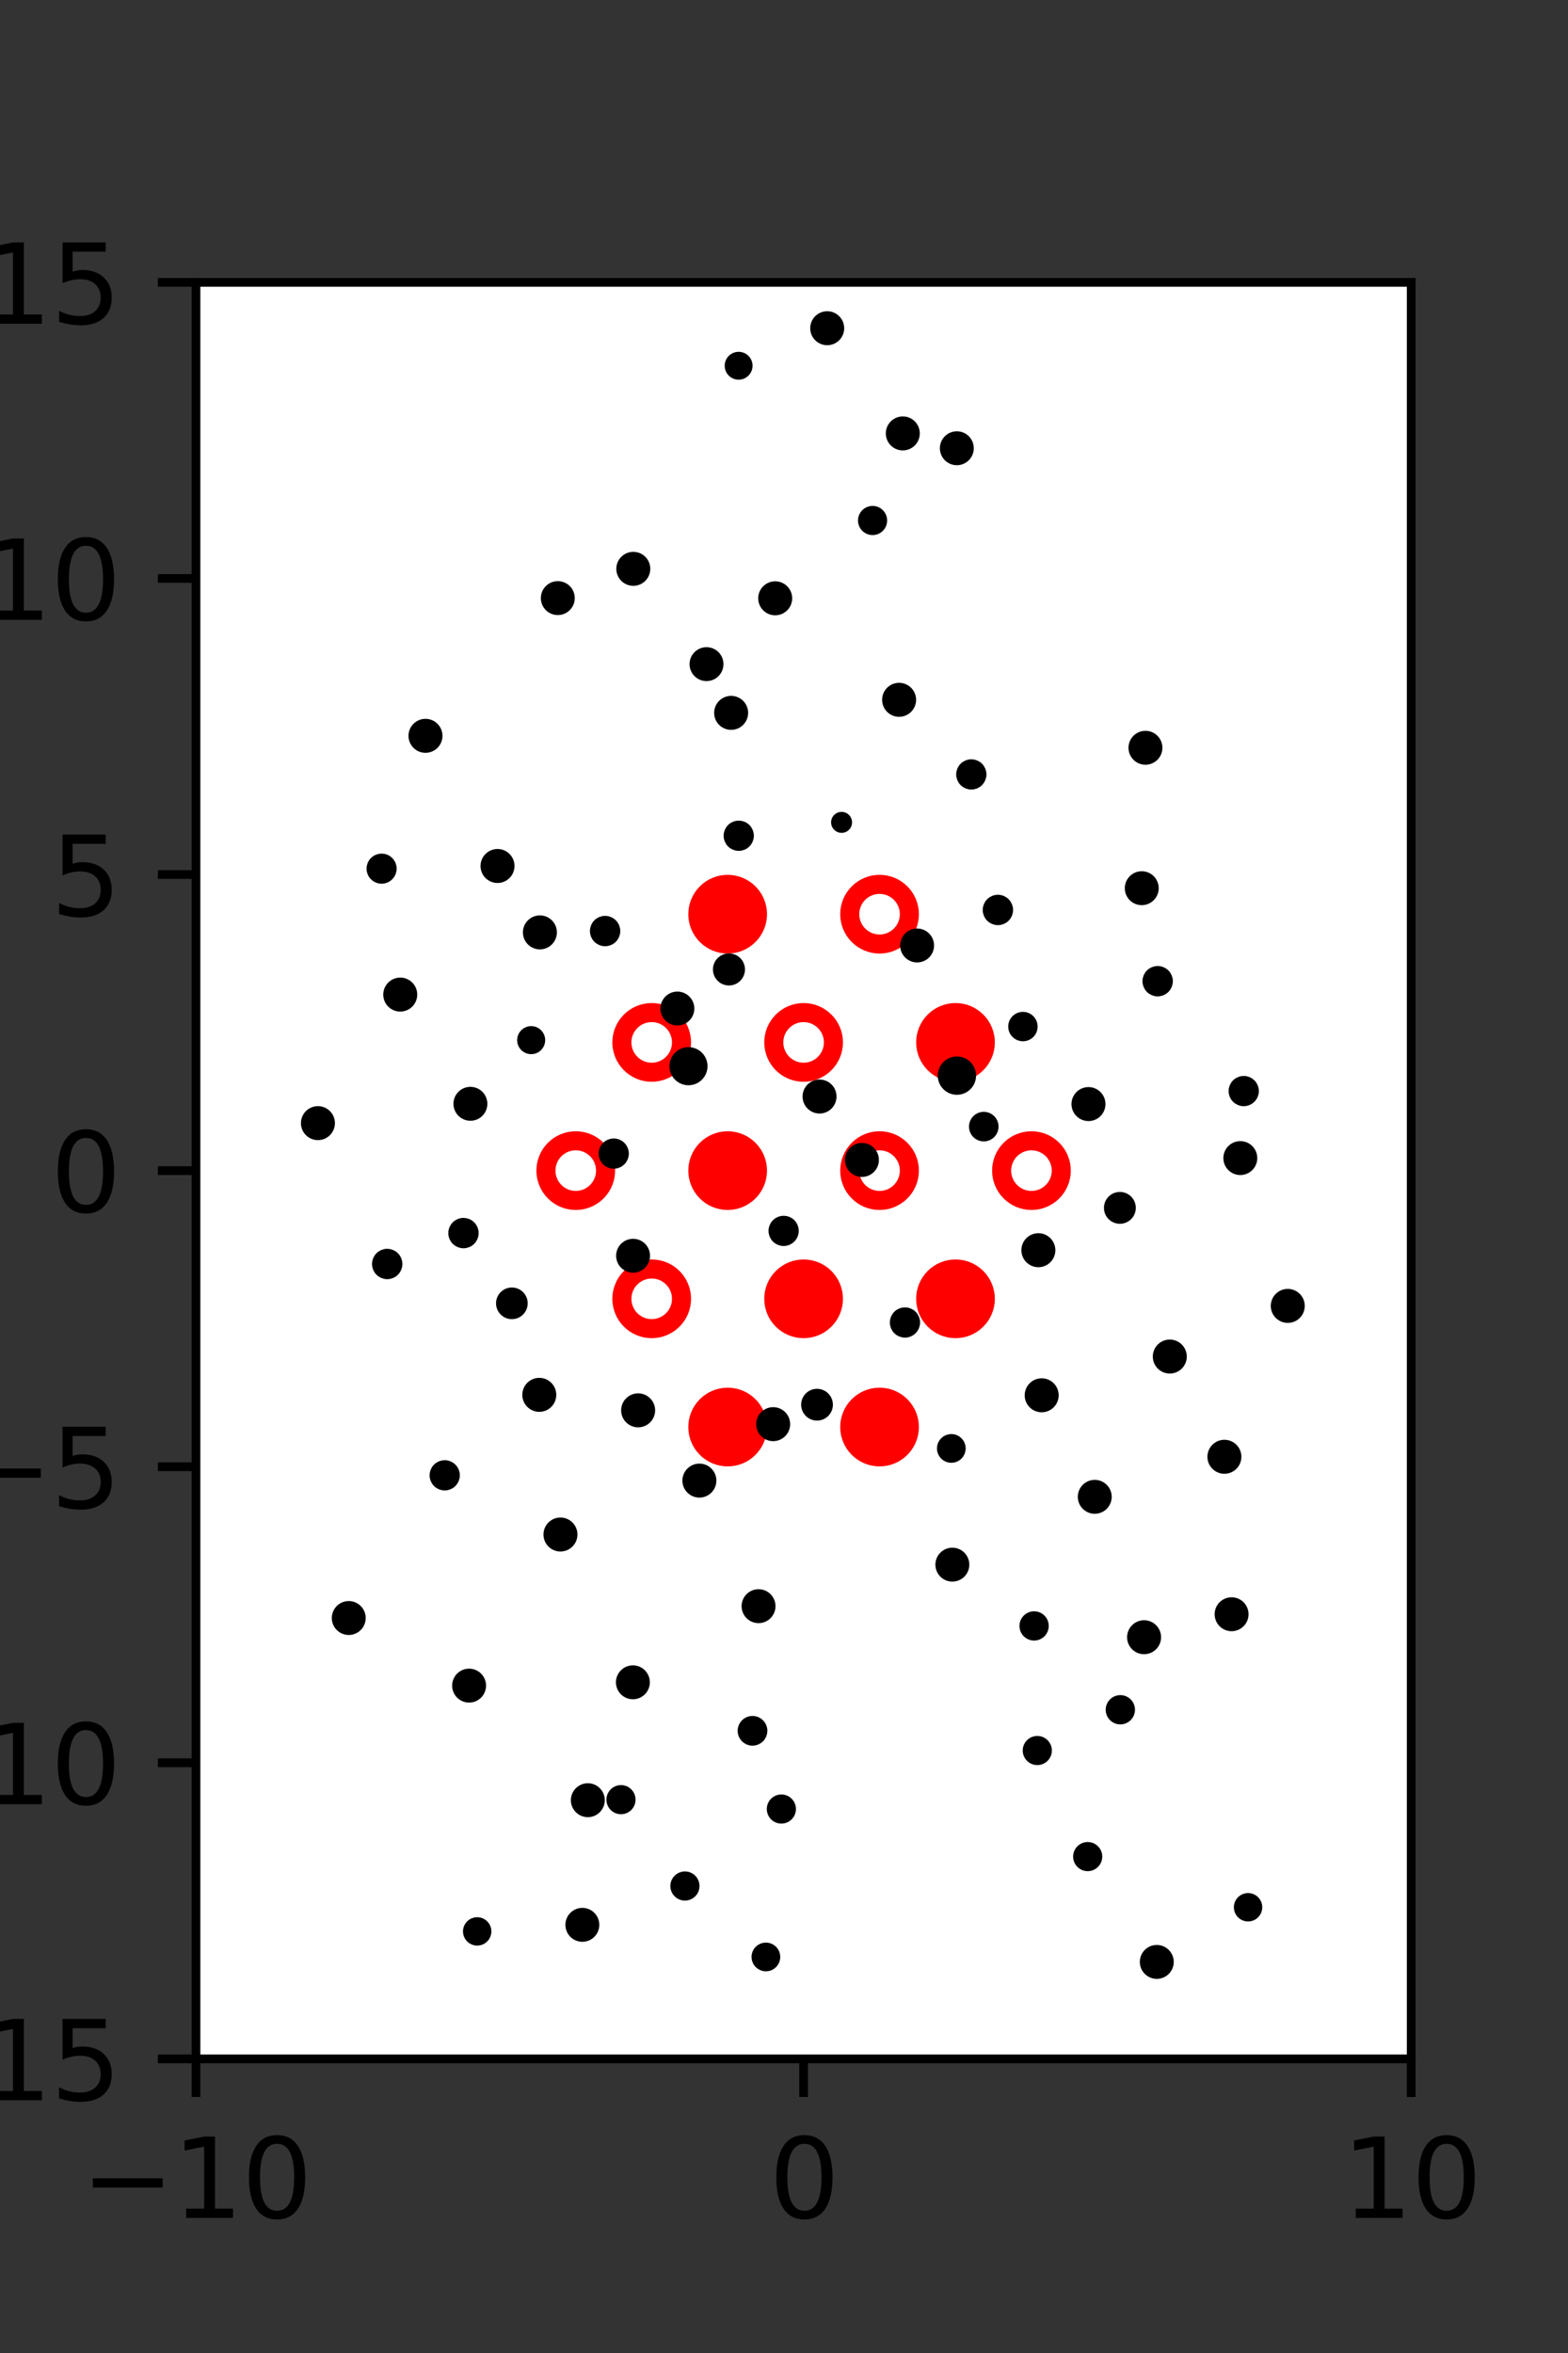 <?xml version="1.0" encoding="utf-8" standalone="no"?>
<!DOCTYPE svg PUBLIC "-//W3C//DTD SVG 1.1//EN"
  "http://www.w3.org/Graphics/SVG/1.1/DTD/svg11.dtd">
<svg xmlns:xlink="http://www.w3.org/1999/xlink" width="144pt" height="216pt" viewBox="0 0 144 216" xmlns="http://www.w3.org/2000/svg" version="1.1">
 <rect x="0" y="0" width="144" height="216" fill="#333333" stroke="none"/>
 <defs>
  <style type="text/css">*{stroke-linejoin: round; stroke-linecap: butt}</style>
 </defs>
 <g id="figure_1">
  <g id="patch_1">
   <path d="M 0 216 
L 144 216 
L 144 0 
L 0 0 
L 0 216 
z
" style="fill: none"/>
  </g>
  <g id="axes_1">
   <g id="patch_2">
    <path d="M 18 189 
L 129.6 189 
L 129.6 25.92 
L 18 25.92 
z
" style="fill: #ffffff"/>
   </g>
   <g id="PathCollection_1">
    <defs>
     <path id="m9049155087" d="M 0 2.739 
C 0.726 2.739 1.423 2.45 1.936 1.936 
C 2.45 1.423 2.739 0.726 2.739 0 
C 2.739 -0.726 2.45 -1.423 1.936 -1.936 
C 1.423 -2.45 0.726 -2.739 0 -2.739 
C -0.726 -2.739 -1.423 -2.45 -1.936 -1.936 
C -2.45 -1.423 -2.739 -0.726 -2.739 0 
C -2.739 0.726 -2.45 1.423 -1.936 1.936 
C -1.423 2.45 -0.726 2.739 0 2.739 
z
" style="stroke: #ff0000; stroke-width: 1.75"/>
    </defs>
    <g clip-path="url(#p2953c4c768)">
     <use xlink:href="#m9049155087" x="66.825" y="83.921" style="fill: #ff0000; stroke: #ff0000; stroke-width: 1.75"/>
     <use xlink:href="#m9049155087" x="87.75" y="95.691" style="fill: #ff0000; stroke: #ff0000; stroke-width: 1.75"/>
     <use xlink:href="#m9049155087" x="66.825" y="107.46" style="fill: #ff0000; stroke: #ff0000; stroke-width: 1.75"/>
     <use xlink:href="#m9049155087" x="73.8" y="119.229" style="fill: #ff0000; stroke: #ff0000; stroke-width: 1.75"/>
     <use xlink:href="#m9049155087" x="87.75" y="119.229" style="fill: #ff0000; stroke: #ff0000; stroke-width: 1.75"/>
     <use xlink:href="#m9049155087" x="66.825" y="130.999" style="fill: #ff0000; stroke: #ff0000; stroke-width: 1.75"/>
     <use xlink:href="#m9049155087" x="80.775" y="130.999" style="fill: #ff0000; stroke: #ff0000; stroke-width: 1.75"/>
    </g>
   </g>
   <g id="PathCollection_2">
    <defs>
     <path id="C0_0_5a1a2e9278" d="M 0 2.739 
C 0.726 2.739 1.423 2.45 1.936 1.936 
C 2.45 1.423 2.739 0.726 2.739 -0 
C 2.739 -0.726 2.45 -1.423 1.936 -1.936 
C 1.423 -2.45 0.726 -2.739 0 -2.739 
C -0.726 -2.739 -1.423 -2.45 -1.936 -1.936 
C -2.45 -1.423 -2.739 -0.726 -2.739 0 
C -2.739 0.726 -2.45 1.423 -1.936 1.936 
C -1.423 2.45 -0.726 2.739 0 2.739 
z
"/>
    </defs>
    <g clip-path="url(#p2953c4c768)">
     <use xlink:href="#C0_0_5a1a2e9278" x="80.775" y="83.921" style="fill: none; stroke: #ff0000; stroke-width: 1.75"/>
    </g>
    <g clip-path="url(#p2953c4c768)">
     <use xlink:href="#C0_0_5a1a2e9278" x="59.85" y="95.691" style="fill: none; stroke: #ff0000; stroke-width: 1.75"/>
    </g>
    <g clip-path="url(#p2953c4c768)">
     <use xlink:href="#C0_0_5a1a2e9278" x="73.8" y="95.691" style="fill: none; stroke: #ff0000; stroke-width: 1.75"/>
    </g>
    <g clip-path="url(#p2953c4c768)">
     <use xlink:href="#C0_0_5a1a2e9278" x="52.875" y="107.46" style="fill: none; stroke: #ff0000; stroke-width: 1.75"/>
    </g>
    <g clip-path="url(#p2953c4c768)">
     <use xlink:href="#C0_0_5a1a2e9278" x="80.775" y="107.46" style="fill: none; stroke: #ff0000; stroke-width: 1.75"/>
    </g>
    <g clip-path="url(#p2953c4c768)">
     <use xlink:href="#C0_0_5a1a2e9278" x="94.725" y="107.46" style="fill: none; stroke: #ff0000; stroke-width: 1.75"/>
    </g>
    <g clip-path="url(#p2953c4c768)">
     <use xlink:href="#C0_0_5a1a2e9278" x="59.85" y="119.229" style="fill: none; stroke: #ff0000; stroke-width: 1.75"/>
    </g>
   </g>
   <g id="PathCollection_3">
    <path d="M 118.265 120.94 
C 118.546 120.94 118.816 120.828 119.015 120.629 
C 119.214 120.43 119.325 120.16 119.325 119.879 
C 119.325 119.598 119.214 119.328 119.015 119.129 
C 118.816 118.93 118.546 118.818 118.265 118.818 
C 117.983 118.818 117.714 118.93 117.515 119.129 
C 117.316 119.328 117.204 119.598 117.204 119.879 
C 117.204 120.16 117.316 120.43 117.515 120.629 
C 117.714 120.828 117.983 120.94 118.265 120.94 
z
" clip-path="url(#p2953c4c768)" style="stroke: #000000"/>
    <path d="M 113.906 107.367 
C 114.187 107.367 114.456 107.255 114.654 107.057 
C 114.852 106.859 114.964 106.59 114.964 106.309 
C 114.964 106.029 114.852 105.76 114.654 105.562 
C 114.456 105.363 114.187 105.252 113.906 105.252 
C 113.626 105.252 113.357 105.363 113.159 105.562 
C 112.96 105.76 112.849 106.029 112.849 106.309 
C 112.849 106.59 112.96 106.859 113.159 107.057 
C 113.357 107.255 113.626 107.367 113.906 107.367 
z
" clip-path="url(#p2953c4c768)" style="stroke: #000000"/>
    <path d="M 114.22 101.047 
C 114.456 101.047 114.682 100.953 114.849 100.787 
C 115.016 100.62 115.11 100.394 115.11 100.158 
C 115.11 99.922 115.016 99.696 114.849 99.529 
C 114.682 99.363 114.456 99.269 114.22 99.269 
C 113.985 99.269 113.758 99.363 113.592 99.529 
C 113.425 99.696 113.331 99.922 113.331 100.158 
C 113.331 100.394 113.425 100.62 113.592 100.787 
C 113.758 100.953 113.985 101.047 114.22 101.047 
z
" clip-path="url(#p2953c4c768)" style="stroke: #000000"/>
    <path d="M 106.316 90.966 
C 106.553 90.966 106.781 90.872 106.949 90.704 
C 107.116 90.536 107.211 90.308 107.211 90.071 
C 107.211 89.834 107.116 89.606 106.949 89.439 
C 106.781 89.271 106.553 89.177 106.316 89.177 
C 106.079 89.177 105.851 89.271 105.683 89.439 
C 105.516 89.606 105.421 89.834 105.421 90.071 
C 105.421 90.308 105.516 90.536 105.683 90.704 
C 105.851 90.872 106.079 90.966 106.316 90.966 
z
" clip-path="url(#p2953c4c768)" style="stroke: #000000"/>
    <path d="M 104.854 82.592 
C 105.135 82.592 105.404 82.481 105.602 82.283 
C 105.8 82.084 105.912 81.815 105.912 81.535 
C 105.912 81.255 105.8 80.986 105.602 80.787 
C 105.404 80.589 105.135 80.478 104.854 80.478 
C 104.574 80.478 104.305 80.589 104.107 80.787 
C 103.908 80.986 103.797 81.255 103.797 81.535 
C 103.797 81.815 103.908 82.084 104.107 82.283 
C 104.305 82.481 104.574 82.592 104.854 82.592 
z
" clip-path="url(#p2953c4c768)" style="stroke: #000000"/>
    <path d="M 105.194 69.702 
C 105.474 69.702 105.743 69.59 105.941 69.392 
C 106.14 69.194 106.251 68.925 106.251 68.644 
C 106.251 68.364 106.14 68.095 105.941 67.897 
C 105.743 67.698 105.474 67.587 105.194 67.587 
C 104.913 67.587 104.644 67.698 104.446 67.897 
C 104.248 68.095 104.136 68.364 104.136 68.644 
C 104.136 68.925 104.248 69.194 104.446 69.392 
C 104.644 69.59 104.913 69.702 105.194 69.702 
z
" clip-path="url(#p2953c4c768)" style="stroke: #000000"/>
    <path d="M 99.909 57.833 
C 99.909 57.833 99.909 57.833 99.909 57.833 
C 99.909 57.833 99.909 57.833 99.909 57.833 
C 99.909 57.833 99.909 57.833 99.909 57.833 
C 99.909 57.833 99.909 57.833 99.909 57.833 
C 99.909 57.833 99.909 57.833 99.909 57.833 
C 99.909 57.833 99.909 57.833 99.909 57.833 
C 99.909 57.833 99.909 57.833 99.909 57.833 
C 99.909 57.833 99.909 57.833 99.909 57.833 
z
" clip-path="url(#p2953c4c768)" style="stroke: #000000"/>
    <path d="M 89.987 47.712 
C 89.987 47.712 89.987 47.712 89.987 47.712 
C 89.987 47.712 89.987 47.712 89.987 47.712 
C 89.987 47.712 89.987 47.712 89.987 47.712 
C 89.987 47.712 89.987 47.712 89.987 47.712 
C 89.987 47.712 89.987 47.712 89.987 47.712 
C 89.987 47.712 89.987 47.712 89.987 47.712 
C 89.987 47.712 89.987 47.712 89.987 47.712 
C 89.987 47.712 89.987 47.712 89.987 47.712 
z
" clip-path="url(#p2953c4c768)" style="stroke: #000000"/>
    <path d="M 87.873 42.205 
C 88.153 42.205 88.422 42.094 88.62 41.896 
C 88.818 41.697 88.93 41.428 88.93 41.148 
C 88.93 40.868 88.818 40.599 88.62 40.4 
C 88.422 40.202 88.153 40.091 87.873 40.091 
C 87.592 40.091 87.323 40.202 87.125 40.4 
C 86.927 40.599 86.815 40.868 86.815 41.148 
C 86.815 41.428 86.927 41.697 87.125 41.896 
C 87.323 42.094 87.592 42.205 87.873 42.205 
z
" clip-path="url(#p2953c4c768)" style="stroke: #000000"/>
    <path d="M 118.169 153.77 
C 118.169 153.77 118.169 153.77 118.169 153.77 
C 118.169 153.77 118.169 153.77 118.169 153.77 
C 118.169 153.77 118.169 153.77 118.169 153.77 
C 118.169 153.77 118.169 153.77 118.169 153.77 
C 118.169 153.77 118.169 153.77 118.169 153.77 
C 118.169 153.77 118.169 153.77 118.169 153.77 
C 118.169 153.77 118.169 153.77 118.169 153.77 
C 118.169 153.77 118.169 153.77 118.169 153.77 
z
" clip-path="url(#p2953c4c768)" style="stroke: #000000"/>
    <path d="M 113.105 149.241 
C 113.385 149.241 113.654 149.13 113.853 148.931 
C 114.051 148.733 114.162 148.464 114.162 148.184 
C 114.162 147.903 114.051 147.634 113.853 147.436 
C 113.654 147.238 113.385 147.126 113.105 147.126 
C 112.824 147.126 112.555 147.238 112.357 147.436 
C 112.159 147.634 112.048 147.903 112.048 148.184 
C 112.048 148.464 112.159 148.733 112.357 148.931 
C 112.555 149.13 112.824 149.241 113.105 149.241 
z
" clip-path="url(#p2953c4c768)" style="stroke: #000000"/>
    <path d="M 112.445 134.79 
C 112.726 134.79 112.996 134.678 113.195 134.479 
C 113.394 134.28 113.505 134.01 113.505 133.729 
C 113.505 133.448 113.394 133.178 113.195 132.979 
C 112.996 132.78 112.726 132.668 112.445 132.668 
C 112.164 132.668 111.894 132.78 111.695 132.979 
C 111.496 133.178 111.384 133.448 111.384 133.729 
C 111.384 134.01 111.496 134.28 111.695 134.479 
C 111.894 134.678 112.164 134.79 112.445 134.79 
z
" clip-path="url(#p2953c4c768)" style="stroke: #000000"/>
    <path d="M 107.43 125.589 
C 107.711 125.589 107.981 125.477 108.18 125.278 
C 108.379 125.079 108.491 124.809 108.491 124.528 
C 108.491 124.247 108.379 123.977 108.18 123.778 
C 107.981 123.579 107.711 123.468 107.43 123.468 
C 107.149 123.468 106.879 123.579 106.68 123.778 
C 106.481 123.977 106.37 124.247 106.37 124.528 
C 106.37 124.809 106.481 125.079 106.68 125.278 
C 106.879 125.477 107.149 125.589 107.43 125.589 
z
" clip-path="url(#p2953c4c768)" style="stroke: #000000"/>
    <path d="M 102.846 111.842 
C 103.101 111.842 103.346 111.74 103.527 111.56 
C 103.707 111.379 103.809 111.134 103.809 110.879 
C 103.809 110.624 103.707 110.379 103.527 110.198 
C 103.346 110.018 103.101 109.916 102.846 109.916 
C 102.591 109.916 102.346 110.018 102.165 110.198 
C 101.985 110.379 101.883 110.624 101.883 110.879 
C 101.883 111.134 101.985 111.379 102.165 111.56 
C 102.346 111.74 102.591 111.842 102.846 111.842 
z
" clip-path="url(#p2953c4c768)" style="stroke: #000000"/>
    <path d="M 99.962 102.412 
C 100.243 102.412 100.513 102.301 100.712 102.102 
C 100.911 101.903 101.022 101.633 101.022 101.352 
C 101.022 101.07 100.911 100.801 100.712 100.602 
C 100.513 100.403 100.243 100.291 99.962 100.291 
C 99.681 100.291 99.411 100.403 99.212 100.602 
C 99.013 100.801 98.901 101.07 98.901 101.352 
C 98.901 101.633 99.013 101.903 99.212 102.102 
C 99.411 102.301 99.681 102.412 99.962 102.412 
z
" clip-path="url(#p2953c4c768)" style="stroke: #000000"/>
    <path d="M 93.942 95.09 
C 94.168 95.09 94.385 95 94.545 94.84 
C 94.705 94.68 94.795 94.463 94.795 94.237 
C 94.795 94.01 94.705 93.793 94.545 93.633 
C 94.385 93.473 94.168 93.383 93.942 93.383 
C 93.715 93.383 93.498 93.473 93.338 93.633 
C 93.178 93.793 93.088 94.01 93.088 94.237 
C 93.088 94.463 93.178 94.68 93.338 94.84 
C 93.498 95 93.715 95.09 93.942 95.09 
z
" clip-path="url(#p2953c4c768)" style="stroke: #000000"/>
    <path d="M 91.644 84.427 
C 91.881 84.427 92.109 84.332 92.277 84.165 
C 92.444 83.997 92.539 83.769 92.539 83.532 
C 92.539 83.295 92.444 83.067 92.277 82.9 
C 92.109 82.732 91.881 82.637 91.644 82.637 
C 91.407 82.637 91.179 82.732 91.011 82.9 
C 90.844 83.067 90.749 83.295 90.749 83.532 
C 90.749 83.769 90.844 83.997 91.011 84.165 
C 91.179 84.332 91.407 84.427 91.644 84.427 
z
" clip-path="url(#p2953c4c768)" style="stroke: #000000"/>
    <path d="M 89.203 71.979 
C 89.438 71.979 89.665 71.886 89.831 71.719 
C 89.998 71.552 90.092 71.326 90.092 71.09 
C 90.092 70.854 89.998 70.628 89.831 70.461 
C 89.665 70.295 89.438 70.201 89.203 70.201 
C 88.967 70.201 88.741 70.295 88.574 70.461 
C 88.407 70.628 88.313 70.854 88.313 71.09 
C 88.313 71.326 88.407 71.552 88.574 71.719 
C 88.741 71.886 88.967 71.979 89.203 71.979 
z
" clip-path="url(#p2953c4c768)" style="stroke: #000000"/>
    <path d="M 82.571 65.303 
C 82.852 65.303 83.122 65.191 83.321 64.992 
C 83.52 64.793 83.632 64.523 83.632 64.242 
C 83.632 63.961 83.52 63.691 83.321 63.492 
C 83.122 63.293 82.852 63.181 82.571 63.181 
C 82.29 63.181 82.02 63.293 81.821 63.492 
C 81.622 63.691 81.51 63.961 81.51 64.242 
C 81.51 64.523 81.622 64.793 81.821 64.992 
C 82.02 65.191 82.29 65.303 82.571 65.303 
z
" clip-path="url(#p2953c4c768)" style="stroke: #000000"/>
    <path d="M 80.134 48.622 
C 80.357 48.622 80.571 48.533 80.729 48.376 
C 80.886 48.218 80.975 48.004 80.975 47.781 
C 80.975 47.558 80.886 47.344 80.729 47.186 
C 80.571 47.029 80.357 46.94 80.134 46.94 
C 79.911 46.94 79.697 47.029 79.539 47.186 
C 79.382 47.344 79.293 47.558 79.293 47.781 
C 79.293 48.004 79.382 48.218 79.539 48.376 
C 79.697 48.533 79.911 48.622 80.134 48.622 
z
" clip-path="url(#p2953c4c768)" style="stroke: #000000"/>
    <path d="M 82.911 40.847 
C 83.192 40.847 83.462 40.735 83.661 40.536 
C 83.86 40.337 83.971 40.067 83.971 39.786 
C 83.971 39.505 83.86 39.235 83.661 39.036 
C 83.462 38.837 83.192 38.725 82.911 38.725 
C 82.629 38.725 82.36 38.837 82.161 39.036 
C 81.962 39.235 81.85 39.505 81.85 39.786 
C 81.85 40.067 81.962 40.337 82.161 40.536 
C 82.36 40.735 82.629 40.847 82.911 40.847 
z
" clip-path="url(#p2953c4c768)" style="stroke: #000000"/>
    <path d="M 75.968 31.191 
C 76.249 31.191 76.519 31.079 76.718 30.881 
C 76.917 30.682 77.029 30.412 77.029 30.131 
C 77.029 29.849 76.917 29.579 76.718 29.381 
C 76.519 29.182 76.249 29.07 75.968 29.07 
C 75.687 29.07 75.417 29.182 75.218 29.381 
C 75.019 29.579 74.907 29.849 74.907 30.131 
C 74.907 30.412 75.019 30.682 75.218 30.881 
C 75.417 31.079 75.687 31.191 75.968 31.191 
z
" clip-path="url(#p2953c4c768)" style="stroke: #000000"/>
    <path d="M 114.618 175.888 
C 114.832 175.888 115.037 175.803 115.188 175.652 
C 115.339 175.501 115.424 175.296 115.424 175.082 
C 115.424 174.869 115.339 174.664 115.188 174.512 
C 115.037 174.361 114.832 174.276 114.618 174.276 
C 114.404 174.276 114.199 174.361 114.048 174.512 
C 113.897 174.664 113.812 174.869 113.812 175.082 
C 113.812 175.296 113.897 175.501 114.048 175.652 
C 114.199 175.803 114.404 175.888 114.618 175.888 
z
" clip-path="url(#p2953c4c768)" style="stroke: #000000"/>
    <path d="M 110.435 169.101 
C 110.435 169.101 110.435 169.101 110.435 169.101 
C 110.435 169.101 110.435 169.101 110.435 169.101 
C 110.435 169.101 110.435 169.101 110.435 169.101 
C 110.435 169.101 110.435 169.101 110.435 169.101 
C 110.435 169.101 110.435 169.101 110.435 169.101 
C 110.435 169.101 110.435 169.101 110.435 169.101 
C 110.435 169.101 110.435 169.101 110.435 169.101 
C 110.435 169.101 110.435 169.101 110.435 169.101 
z
" clip-path="url(#p2953c4c768)" style="stroke: #000000"/>
    <path d="M 102.888 157.799 
C 103.112 157.799 103.328 157.71 103.487 157.551 
C 103.646 157.392 103.735 157.176 103.735 156.952 
C 103.735 156.727 103.646 156.511 103.487 156.352 
C 103.328 156.194 103.112 156.104 102.888 156.104 
C 102.663 156.104 102.447 156.194 102.288 156.352 
C 102.13 156.511 102.04 156.727 102.04 156.952 
C 102.04 157.176 102.13 157.392 102.288 157.551 
C 102.447 157.71 102.663 157.799 102.888 157.799 
z
" clip-path="url(#p2953c4c768)" style="stroke: #000000"/>
    <path d="M 105.069 151.354 
C 105.35 151.354 105.62 151.242 105.819 151.044 
C 106.018 150.845 106.13 150.575 106.13 150.294 
C 106.13 150.012 106.018 149.742 105.819 149.544 
C 105.62 149.345 105.35 149.233 105.069 149.233 
C 104.788 149.233 104.518 149.345 104.319 149.544 
C 104.12 149.742 104.008 150.012 104.008 150.294 
C 104.008 150.575 104.12 150.845 104.319 151.044 
C 104.518 151.242 104.788 151.354 105.069 151.354 
z
" clip-path="url(#p2953c4c768)" style="stroke: #000000"/>
    <path d="M 100.538 138.463 
C 100.819 138.463 101.088 138.352 101.286 138.153 
C 101.484 137.955 101.596 137.686 101.596 137.406 
C 101.596 137.125 101.484 136.856 101.286 136.658 
C 101.088 136.46 100.819 136.348 100.538 136.348 
C 100.258 136.348 99.989 136.46 99.791 136.658 
C 99.592 136.856 99.481 137.125 99.481 137.406 
C 99.481 137.686 99.592 137.955 99.791 138.153 
C 99.989 138.352 100.258 138.463 100.538 138.463 
z
" clip-path="url(#p2953c4c768)" style="stroke: #000000"/>
    <path d="M 95.665 129.145 
C 95.946 129.145 96.216 129.033 96.415 128.834 
C 96.614 128.636 96.725 128.366 96.725 128.084 
C 96.725 127.803 96.614 127.533 96.415 127.334 
C 96.216 127.136 95.946 127.024 95.665 127.024 
C 95.383 127.024 95.114 127.136 94.915 127.334 
C 94.716 127.533 94.604 127.803 94.604 128.084 
C 94.604 128.366 94.716 128.636 94.915 128.834 
C 95.114 129.033 95.383 129.145 95.665 129.145 
z
" clip-path="url(#p2953c4c768)" style="stroke: #000000"/>
    <path d="M 95.36 115.827 
C 95.641 115.827 95.911 115.715 96.11 115.516 
C 96.309 115.317 96.421 115.047 96.421 114.766 
C 96.421 114.485 96.309 114.215 96.11 114.016 
C 95.911 113.817 95.641 113.705 95.36 113.705 
C 95.079 113.705 94.809 113.817 94.61 114.016 
C 94.411 114.215 94.299 114.485 94.299 114.766 
C 94.299 115.047 94.411 115.317 94.61 115.516 
C 94.809 115.715 95.079 115.827 95.36 115.827 
z
" clip-path="url(#p2953c4c768)" style="stroke: #000000"/>
    <path d="M 90.346 104.281 
C 90.574 104.281 90.793 104.19 90.954 104.029 
C 91.115 103.867 91.206 103.649 91.206 103.421 
C 91.206 103.193 91.115 102.974 90.954 102.813 
C 90.793 102.651 90.574 102.561 90.346 102.561 
C 90.118 102.561 89.899 102.651 89.738 102.813 
C 89.576 102.974 89.486 103.193 89.486 103.421 
C 89.486 103.649 89.576 103.867 89.738 104.029 
C 89.899 104.19 90.118 104.281 90.346 104.281 
z
" clip-path="url(#p2953c4c768)" style="stroke: #000000"/>
    <path d="M 87.879 100 
C 88.213 100 88.534 99.867 88.77 99.631 
C 89.006 99.395 89.139 99.074 89.139 98.74 
C 89.139 98.406 89.006 98.086 88.77 97.85 
C 88.534 97.613 88.213 97.481 87.879 97.481 
C 87.545 97.481 87.225 97.613 86.989 97.85 
C 86.753 98.086 86.62 98.406 86.62 98.74 
C 86.62 99.074 86.753 99.395 86.989 99.631 
C 87.225 99.867 87.545 100 87.879 100 
z
" clip-path="url(#p2953c4c768)" style="stroke: #000000"/>
    <path d="M 84.225 87.85 
C 84.505 87.85 84.774 87.739 84.972 87.541 
C 85.171 87.342 85.282 87.073 85.282 86.793 
C 85.282 86.513 85.171 86.244 84.972 86.045 
C 84.774 85.847 84.505 85.736 84.225 85.736 
C 83.944 85.736 83.675 85.847 83.477 86.045 
C 83.279 86.244 83.167 86.513 83.167 86.793 
C 83.167 87.073 83.279 87.342 83.477 87.541 
C 83.675 87.739 83.944 87.85 84.225 87.85 
z
" clip-path="url(#p2953c4c768)" style="stroke: #000000"/>
    <path d="M 77.287 75.956 
C 77.41 75.956 77.529 75.907 77.616 75.82 
C 77.703 75.733 77.752 75.614 77.752 75.491 
C 77.752 75.368 77.703 75.249 77.616 75.162 
C 77.529 75.075 77.41 75.026 77.287 75.026 
C 77.164 75.026 77.045 75.075 76.958 75.162 
C 76.871 75.249 76.822 75.368 76.822 75.491 
C 76.822 75.614 76.871 75.733 76.958 75.82 
C 77.045 75.907 77.164 75.956 77.287 75.956 
z
" clip-path="url(#p2953c4c768)" style="stroke: #000000"/>
    <path d="M 76.791 64.127 
C 76.791 64.127 76.791 64.127 76.791 64.127 
C 76.791 64.127 76.791 64.127 76.791 64.127 
C 76.791 64.127 76.791 64.127 76.791 64.127 
C 76.791 64.127 76.791 64.127 76.791 64.127 
C 76.791 64.127 76.791 64.127 76.791 64.127 
C 76.791 64.127 76.791 64.127 76.791 64.127 
C 76.791 64.127 76.791 64.127 76.791 64.127 
C 76.791 64.127 76.791 64.127 76.791 64.127 
z
" clip-path="url(#p2953c4c768)" style="stroke: #000000"/>
    <path d="M 71.192 55.984 
C 71.473 55.984 71.743 55.872 71.942 55.674 
C 72.14 55.475 72.252 55.205 72.252 54.924 
C 72.252 54.642 72.14 54.372 71.942 54.174 
C 71.743 53.975 71.473 53.863 71.192 53.863 
C 70.91 53.863 70.64 53.975 70.442 54.174 
C 70.243 54.372 70.131 54.642 70.131 54.924 
C 70.131 55.205 70.243 55.475 70.442 55.674 
C 70.64 55.872 70.91 55.984 71.192 55.984 
z
" clip-path="url(#p2953c4c768)" style="stroke: #000000"/>
    <path d="M 67.861 43.999 
C 67.861 43.999 67.861 43.999 67.861 43.999 
C 67.861 43.999 67.861 43.999 67.861 43.999 
C 67.861 43.999 67.861 43.999 67.861 43.999 
C 67.861 43.999 67.861 43.999 67.861 43.999 
C 67.861 43.999 67.861 43.999 67.861 43.999 
C 67.861 43.999 67.861 43.999 67.861 43.999 
C 67.861 43.999 67.861 43.999 67.861 43.999 
C 67.861 43.999 67.861 43.999 67.861 43.999 
z
" clip-path="url(#p2953c4c768)" style="stroke: #000000"/>
    <path d="M 67.833 34.358 
C 68.04 34.358 68.239 34.276 68.386 34.129 
C 68.533 33.982 68.615 33.783 68.615 33.576 
C 68.615 33.368 68.533 33.169 68.386 33.022 
C 68.239 32.876 68.04 32.793 67.833 32.793 
C 67.625 32.793 67.426 32.876 67.279 33.022 
C 67.133 33.169 67.05 33.368 67.05 33.576 
C 67.05 33.783 67.133 33.982 67.279 34.129 
C 67.426 34.276 67.625 34.358 67.833 34.358 
z
" clip-path="url(#p2953c4c768)" style="stroke: #000000"/>
    <path d="M 61.939 25.501 
C 62.085 25.501 62.226 25.443 62.33 25.339 
C 62.434 25.235 62.492 25.094 62.492 24.947 
C 62.492 24.801 62.434 24.66 62.33 24.556 
C 62.226 24.452 62.085 24.394 61.939 24.394 
C 61.792 24.394 61.651 24.452 61.547 24.556 
C 61.444 24.66 61.385 24.801 61.385 24.947 
C 61.385 25.094 61.444 25.235 61.547 25.339 
C 61.651 25.443 61.792 25.501 61.939 25.501 
z
" clip-path="url(#p2953c4c768)" style="stroke: #000000"/>
    <path d="M 106.236 181.157 
C 106.516 181.157 106.785 181.045 106.983 180.847 
C 107.182 180.649 107.293 180.38 107.293 180.099 
C 107.293 179.819 107.182 179.55 106.983 179.352 
C 106.785 179.153 106.516 179.042 106.236 179.042 
C 105.955 179.042 105.686 179.153 105.488 179.352 
C 105.29 179.55 105.178 179.819 105.178 180.099 
C 105.178 180.38 105.29 180.649 105.488 180.847 
C 105.686 181.045 105.955 181.157 106.236 181.157 
z
" clip-path="url(#p2953c4c768)" style="stroke: #000000"/>
    <path d="M 99.89 171.272 
C 100.113 171.272 100.327 171.183 100.485 171.025 
C 100.643 170.868 100.731 170.654 100.731 170.431 
C 100.731 170.208 100.643 169.994 100.485 169.836 
C 100.327 169.679 100.113 169.59 99.89 169.59 
C 99.667 169.59 99.454 169.679 99.296 169.836 
C 99.138 169.994 99.05 170.208 99.05 170.431 
C 99.05 170.654 99.138 170.868 99.296 171.025 
C 99.454 171.183 99.667 171.272 99.89 171.272 
z
" clip-path="url(#p2953c4c768)" style="stroke: #000000"/>
    <path d="M 95.261 161.535 
C 95.484 161.535 95.698 161.446 95.856 161.288 
C 96.014 161.131 96.102 160.917 96.102 160.694 
C 96.102 160.471 96.014 160.257 95.856 160.099 
C 95.698 159.941 95.484 159.853 95.261 159.853 
C 95.038 159.853 94.824 159.941 94.667 160.099 
C 94.509 160.257 94.42 160.471 94.42 160.694 
C 94.42 160.917 94.509 161.131 94.667 161.288 
C 94.824 161.446 95.038 161.535 95.261 161.535 
z
" clip-path="url(#p2953c4c768)" style="stroke: #000000"/>
    <path d="M 94.969 150.104 
C 95.194 150.104 95.409 150.015 95.568 149.856 
C 95.727 149.697 95.816 149.482 95.816 149.257 
C 95.816 149.032 95.727 148.817 95.568 148.658 
C 95.409 148.499 95.194 148.41 94.969 148.41 
C 94.744 148.41 94.529 148.499 94.37 148.658 
C 94.211 148.817 94.121 149.032 94.121 149.257 
C 94.121 149.482 94.211 149.697 94.37 149.856 
C 94.529 150.015 94.744 150.104 94.969 150.104 
z
" clip-path="url(#p2953c4c768)" style="stroke: #000000"/>
    <path d="M 87.461 144.689 
C 87.742 144.689 88.011 144.577 88.209 144.379 
C 88.407 144.181 88.519 143.912 88.519 143.631 
C 88.519 143.351 88.407 143.082 88.209 142.884 
C 88.011 142.685 87.742 142.574 87.461 142.574 
C 87.181 142.574 86.912 142.685 86.714 142.884 
C 86.515 143.082 86.404 143.351 86.404 143.631 
C 86.404 143.912 86.515 144.181 86.714 144.379 
C 86.912 144.577 87.181 144.689 87.461 144.689 
z
" clip-path="url(#p2953c4c768)" style="stroke: #000000"/>
    <path d="M 87.367 133.783 
C 87.584 133.783 87.793 133.697 87.947 133.543 
C 88.101 133.389 88.187 133.18 88.187 132.963 
C 88.187 132.745 88.101 132.536 87.947 132.382 
C 87.793 132.229 87.584 132.142 87.367 132.142 
C 87.149 132.142 86.94 132.229 86.787 132.382 
C 86.633 132.536 86.546 132.745 86.546 132.963 
C 86.546 133.18 86.633 133.389 86.787 133.543 
C 86.94 133.697 87.149 133.783 87.367 133.783 
z
" clip-path="url(#p2953c4c768)" style="stroke: #000000"/>
    <path d="M 83.108 122.291 
C 83.344 122.291 83.57 122.197 83.737 122.031 
C 83.904 121.864 83.998 121.638 83.998 121.402 
C 83.998 121.166 83.904 120.94 83.737 120.773 
C 83.57 120.606 83.344 120.513 83.108 120.513 
C 82.873 120.513 82.646 120.606 82.48 120.773 
C 82.313 120.94 82.219 121.166 82.219 121.402 
C 82.219 121.638 82.313 121.864 82.48 122.031 
C 82.646 122.197 82.873 122.291 83.108 122.291 
z
" clip-path="url(#p2953c4c768)" style="stroke: #000000"/>
    <path d="M 79.155 107.54 
C 79.436 107.54 79.706 107.428 79.905 107.23 
C 80.104 107.031 80.215 106.761 80.215 106.48 
C 80.215 106.198 80.104 105.928 79.905 105.73 
C 79.706 105.531 79.436 105.419 79.155 105.419 
C 78.874 105.419 78.604 105.531 78.405 105.73 
C 78.206 105.928 78.094 106.198 78.094 106.48 
C 78.094 106.761 78.206 107.031 78.405 107.23 
C 78.604 107.428 78.874 107.54 79.155 107.54 
z
" clip-path="url(#p2953c4c768)" style="stroke: #000000"/>
    <path d="M 75.264 101.72 
C 75.546 101.72 75.815 101.608 76.014 101.409 
C 76.213 101.21 76.325 100.94 76.325 100.659 
C 76.325 100.378 76.213 100.108 76.014 99.909 
C 75.815 99.71 75.546 99.598 75.264 99.598 
C 74.983 99.598 74.713 99.71 74.514 99.909 
C 74.315 100.108 74.204 100.378 74.204 100.659 
C 74.204 100.94 74.315 101.21 74.514 101.409 
C 74.713 101.608 74.983 101.72 75.264 101.72 
z
" clip-path="url(#p2953c4c768)" style="stroke: #000000"/>
    <path d="M 66.945 89.965 
C 67.202 89.965 67.45 89.863 67.632 89.681 
C 67.814 89.498 67.916 89.251 67.916 88.994 
C 67.916 88.736 67.814 88.489 67.632 88.307 
C 67.45 88.125 67.202 88.022 66.945 88.022 
C 66.687 88.022 66.44 88.125 66.258 88.307 
C 66.076 88.489 65.973 88.736 65.973 88.994 
C 65.973 89.251 66.076 89.498 66.258 89.681 
C 66.44 89.863 66.687 89.965 66.945 89.965 
z
" clip-path="url(#p2953c4c768)" style="stroke: #000000"/>
    <path d="M 67.843 77.608 
C 68.078 77.608 68.305 77.514 68.471 77.347 
C 68.638 77.181 68.732 76.955 68.732 76.719 
C 68.732 76.483 68.638 76.257 68.471 76.09 
C 68.305 75.923 68.078 75.83 67.843 75.83 
C 67.607 75.83 67.381 75.923 67.214 76.09 
C 67.047 76.257 66.953 76.483 66.953 76.719 
C 66.953 76.955 67.047 77.181 67.214 77.347 
C 67.381 77.514 67.607 77.608 67.843 77.608 
z
" clip-path="url(#p2953c4c768)" style="stroke: #000000"/>
    <path d="M 67.145 66.5 
C 67.426 66.5 67.696 66.388 67.895 66.19 
C 68.094 65.991 68.206 65.721 68.206 65.44 
C 68.206 65.158 68.094 64.888 67.895 64.69 
C 67.696 64.491 67.426 64.379 67.145 64.379 
C 66.864 64.379 66.594 64.491 66.395 64.69 
C 66.196 64.888 66.085 65.158 66.085 65.44 
C 66.085 65.721 66.196 65.991 66.395 66.19 
C 66.594 66.388 66.864 66.5 67.145 66.5 
z
" clip-path="url(#p2953c4c768)" style="stroke: #000000"/>
    <path d="M 64.884 62.024 
C 65.164 62.024 65.433 61.913 65.631 61.714 
C 65.829 61.516 65.941 61.247 65.941 60.967 
C 65.941 60.686 65.829 60.417 65.631 60.219 
C 65.433 60.021 65.164 59.909 64.884 59.909 
C 64.603 59.909 64.334 60.021 64.136 60.219 
C 63.938 60.417 63.826 60.686 63.826 60.967 
C 63.826 61.247 63.938 61.516 64.136 61.714 
C 64.334 61.913 64.603 62.024 64.884 62.024 
z
" clip-path="url(#p2953c4c768)" style="stroke: #000000"/>
    <path d="M 58.16 53.278 
C 58.441 53.278 58.711 53.167 58.91 52.968 
C 59.109 52.769 59.22 52.499 59.22 52.218 
C 59.22 51.936 59.109 51.667 58.91 51.468 
C 58.711 51.269 58.441 51.157 58.16 51.157 
C 57.878 51.157 57.609 51.269 57.41 51.468 
C 57.211 51.667 57.099 51.936 57.099 52.218 
C 57.099 52.499 57.211 52.769 57.41 52.968 
C 57.609 53.167 57.878 53.278 58.16 53.278 
z
" clip-path="url(#p2953c4c768)" style="stroke: #000000"/>
    <path d="M 53.675 39.886 
C 53.675 39.886 53.675 39.886 53.675 39.886 
C 53.675 39.886 53.675 39.886 53.675 39.886 
C 53.675 39.886 53.675 39.886 53.675 39.886 
C 53.675 39.886 53.675 39.886 53.675 39.886 
C 53.675 39.886 53.675 39.886 53.675 39.886 
C 53.675 39.886 53.675 39.886 53.675 39.886 
C 53.675 39.886 53.675 39.886 53.675 39.886 
C 53.675 39.886 53.675 39.886 53.675 39.886 
z
" clip-path="url(#p2953c4c768)" style="stroke: #000000"/>
    <path d="M 90.271 175.215 
C 90.271 175.215 90.271 175.215 90.271 175.215 
C 90.271 175.215 90.271 175.215 90.271 175.215 
C 90.271 175.215 90.271 175.215 90.271 175.215 
C 90.271 175.215 90.271 175.215 90.271 175.215 
C 90.271 175.215 90.271 175.215 90.271 175.215 
C 90.271 175.215 90.271 175.215 90.271 175.215 
C 90.271 175.215 90.271 175.215 90.271 175.215 
C 90.271 175.215 90.271 175.215 90.271 175.215 
z
" clip-path="url(#p2953c4c768)" style="stroke: #000000"/>
    <path d="M 83.77 163.138 
C 83.77 163.138 83.77 163.138 83.77 163.138 
C 83.77 163.138 83.77 163.138 83.77 163.138 
C 83.77 163.138 83.77 163.138 83.77 163.138 
C 83.77 163.138 83.77 163.138 83.77 163.138 
C 83.77 163.138 83.77 163.138 83.77 163.138 
C 83.77 163.138 83.77 163.138 83.77 163.138 
C 83.77 163.138 83.77 163.138 83.77 163.138 
C 83.77 163.138 83.77 163.138 83.77 163.138 
z
" clip-path="url(#p2953c4c768)" style="stroke: #000000"/>
    <path d="M 82.948 159.856 
C 82.948 159.856 82.948 159.856 82.948 159.856 
C 82.948 159.856 82.948 159.856 82.948 159.856 
C 82.948 159.856 82.948 159.856 82.948 159.856 
C 82.948 159.856 82.948 159.856 82.948 159.856 
C 82.948 159.856 82.948 159.856 82.948 159.856 
C 82.948 159.856 82.948 159.856 82.948 159.856 
C 82.948 159.856 82.948 159.856 82.948 159.856 
C 82.948 159.856 82.948 159.856 82.948 159.856 
z
" clip-path="url(#p2953c4c768)" style="stroke: #000000"/>
    <path d="M 82.224 143.199 
C 82.224 143.199 82.224 143.199 82.224 143.199 
C 82.224 143.199 82.224 143.199 82.224 143.199 
C 82.224 143.199 82.224 143.199 82.224 143.199 
C 82.224 143.199 82.224 143.199 82.224 143.199 
C 82.224 143.199 82.224 143.199 82.224 143.199 
C 82.224 143.199 82.224 143.199 82.224 143.199 
C 82.224 143.199 82.224 143.199 82.224 143.199 
C 82.224 143.199 82.224 143.199 82.224 143.199 
z
" clip-path="url(#p2953c4c768)" style="stroke: #000000"/>
    <path d="M 71.005 131.795 
C 71.286 131.795 71.556 131.683 71.755 131.484 
C 71.954 131.285 72.066 131.015 72.066 130.734 
C 72.066 130.453 71.954 130.183 71.755 129.984 
C 71.556 129.785 71.286 129.674 71.005 129.674 
C 70.724 129.674 70.454 129.785 70.255 129.984 
C 70.056 130.183 69.944 130.453 69.944 130.734 
C 69.944 131.015 70.056 131.285 70.255 131.484 
C 70.454 131.683 70.724 131.795 71.005 131.795 
z
" clip-path="url(#p2953c4c768)" style="stroke: #000000"/>
    <path d="M 75.032 129.907 
C 75.287 129.907 75.53 129.806 75.71 129.626 
C 75.89 129.446 75.991 129.203 75.991 128.948 
C 75.991 128.694 75.89 128.45 75.71 128.271 
C 75.53 128.091 75.287 127.99 75.032 127.99 
C 74.778 127.99 74.534 128.091 74.355 128.271 
C 74.175 128.45 74.074 128.694 74.074 128.948 
C 74.074 129.203 74.175 129.446 74.355 129.626 
C 74.534 129.806 74.778 129.907 75.032 129.907 
z
" clip-path="url(#p2953c4c768)" style="stroke: #000000"/>
    <path d="M 71.967 113.881 
C 72.203 113.881 72.429 113.787 72.596 113.621 
C 72.763 113.454 72.856 113.228 72.856 112.992 
C 72.856 112.756 72.763 112.53 72.596 112.363 
C 72.429 112.196 72.203 112.103 71.967 112.103 
C 71.731 112.103 71.505 112.196 71.339 112.363 
C 71.172 112.53 71.078 112.756 71.078 112.992 
C 71.078 113.228 71.172 113.454 71.339 113.621 
C 71.505 113.787 71.731 113.881 71.967 113.881 
z
" clip-path="url(#p2953c4c768)" style="stroke: #000000"/>
    <path d="M 63.227 99.124 
C 63.559 99.124 63.877 98.992 64.111 98.758 
C 64.345 98.523 64.477 98.205 64.477 97.874 
C 64.477 97.543 64.345 97.225 64.111 96.991 
C 63.877 96.756 63.559 96.625 63.227 96.625 
C 62.896 96.625 62.578 96.756 62.344 96.991 
C 62.11 97.225 61.978 97.543 61.978 97.874 
C 61.978 98.205 62.11 98.523 62.344 98.758 
C 62.578 98.992 62.896 99.124 63.227 99.124 
z
" clip-path="url(#p2953c4c768)" style="stroke: #000000"/>
    <path d="M 62.208 93.639 
C 62.488 93.639 62.757 93.528 62.955 93.33 
C 63.154 93.131 63.265 92.862 63.265 92.582 
C 63.265 92.302 63.154 92.033 62.955 91.834 
C 62.757 91.636 62.488 91.525 62.208 91.525 
C 61.927 91.525 61.658 91.636 61.46 91.834 
C 61.262 92.033 61.15 92.302 61.15 92.582 
C 61.15 92.862 61.262 93.131 61.46 93.33 
C 61.658 93.528 61.927 93.639 62.208 93.639 
z
" clip-path="url(#p2953c4c768)" style="stroke: #000000"/>
    <path d="M 55.57 86.363 
C 55.808 86.363 56.035 86.269 56.203 86.101 
C 56.371 85.933 56.465 85.706 56.465 85.468 
C 56.465 85.231 56.371 85.004 56.203 84.836 
C 56.035 84.668 55.808 84.574 55.57 84.574 
C 55.333 84.574 55.105 84.668 54.938 84.836 
C 54.77 85.004 54.676 85.231 54.676 85.468 
C 54.676 85.706 54.77 85.933 54.938 86.101 
C 55.105 86.269 55.333 86.363 55.57 86.363 
z
" clip-path="url(#p2953c4c768)" style="stroke: #000000"/>
    <path d="M 52.626 70.945 
C 52.626 70.945 52.626 70.945 52.626 70.945 
C 52.626 70.945 52.626 70.945 52.626 70.945 
C 52.626 70.945 52.626 70.945 52.626 70.945 
C 52.626 70.945 52.626 70.945 52.626 70.945 
C 52.626 70.945 52.626 70.945 52.626 70.945 
C 52.626 70.945 52.626 70.945 52.626 70.945 
C 52.626 70.945 52.626 70.945 52.626 70.945 
C 52.626 70.945 52.626 70.945 52.626 70.945 
z
" clip-path="url(#p2953c4c768)" style="stroke: #000000"/>
    <path d="M 49.165 65.644 
C 49.165 65.644 49.165 65.644 49.165 65.644 
C 49.165 65.644 49.165 65.644 49.165 65.644 
C 49.165 65.644 49.165 65.644 49.165 65.644 
C 49.165 65.644 49.165 65.644 49.165 65.644 
C 49.165 65.644 49.165 65.644 49.165 65.644 
C 49.165 65.644 49.165 65.644 49.165 65.644 
C 49.165 65.644 49.165 65.644 49.165 65.644 
C 49.165 65.644 49.165 65.644 49.165 65.644 
z
" clip-path="url(#p2953c4c768)" style="stroke: #000000"/>
    <path d="M 51.227 55.962 
C 51.507 55.962 51.776 55.85 51.975 55.652 
C 52.173 55.454 52.284 55.185 52.284 54.904 
C 52.284 54.624 52.173 54.355 51.975 54.156 
C 51.776 53.958 51.507 53.847 51.227 53.847 
C 50.947 53.847 50.678 53.958 50.479 54.156 
C 50.281 54.355 50.17 54.624 50.17 54.904 
C 50.17 55.185 50.281 55.454 50.479 55.652 
C 50.678 55.85 50.947 55.962 51.227 55.962 
z
" clip-path="url(#p2953c4c768)" style="stroke: #000000"/>
    <path d="M 76.801 175.851 
C 76.801 175.851 76.801 175.851 76.801 175.851 
C 76.801 175.851 76.801 175.851 76.801 175.851 
C 76.801 175.851 76.801 175.851 76.801 175.851 
C 76.801 175.851 76.801 175.851 76.801 175.851 
C 76.801 175.851 76.801 175.851 76.801 175.851 
C 76.801 175.851 76.801 175.851 76.801 175.851 
C 76.801 175.851 76.801 175.851 76.801 175.851 
C 76.801 175.851 76.801 175.851 76.801 175.851 
z
" clip-path="url(#p2953c4c768)" style="stroke: #000000"/>
    <path d="M 71.758 166.906 
C 71.981 166.906 72.195 166.818 72.352 166.66 
C 72.51 166.502 72.599 166.288 72.599 166.065 
C 72.599 165.842 72.51 165.628 72.352 165.471 
C 72.195 165.313 71.981 165.224 71.758 165.224 
C 71.535 165.224 71.321 165.313 71.163 165.471 
C 71.005 165.628 70.917 165.842 70.917 166.065 
C 70.917 166.288 71.005 166.502 71.163 166.66 
C 71.321 166.818 71.535 166.906 71.758 166.906 
z
" clip-path="url(#p2953c4c768)" style="stroke: #000000"/>
    <path d="M 69.107 159.75 
C 69.336 159.75 69.556 159.658 69.719 159.496 
C 69.881 159.334 69.973 159.113 69.973 158.884 
C 69.973 158.654 69.881 158.434 69.719 158.271 
C 69.556 158.109 69.336 158.018 69.107 158.018 
C 68.877 158.018 68.657 158.109 68.494 158.271 
C 68.332 158.434 68.24 158.654 68.24 158.884 
C 68.24 159.113 68.332 159.334 68.494 159.496 
C 68.657 159.658 68.877 159.75 69.107 159.75 
z
" clip-path="url(#p2953c4c768)" style="stroke: #000000"/>
    <path d="M 69.662 148.501 
C 69.943 148.501 70.212 148.389 70.41 148.191 
C 70.608 147.993 70.72 147.724 70.72 147.443 
C 70.72 147.163 70.608 146.894 70.41 146.696 
C 70.212 146.497 69.943 146.386 69.662 146.386 
C 69.382 146.386 69.113 146.497 68.915 146.696 
C 68.716 146.894 68.605 147.163 68.605 147.443 
C 68.605 147.724 68.716 147.993 68.915 148.191 
C 69.113 148.389 69.382 148.501 69.662 148.501 
z
" clip-path="url(#p2953c4c768)" style="stroke: #000000"/>
    <path d="M 64.23 136.977 
C 64.511 136.977 64.781 136.865 64.98 136.666 
C 65.179 136.467 65.29 136.197 65.29 135.916 
C 65.29 135.635 65.179 135.365 64.98 135.166 
C 64.781 134.967 64.511 134.855 64.23 134.855 
C 63.949 134.855 63.679 134.967 63.48 135.166 
C 63.281 135.365 63.169 135.635 63.169 135.916 
C 63.169 136.197 63.281 136.467 63.48 136.666 
C 63.679 136.865 63.949 136.977 64.23 136.977 
z
" clip-path="url(#p2953c4c768)" style="stroke: #000000"/>
    <path d="M 58.604 130.527 
C 58.885 130.527 59.155 130.415 59.354 130.216 
C 59.553 130.018 59.665 129.748 59.665 129.466 
C 59.665 129.185 59.553 128.915 59.354 128.716 
C 59.155 128.518 58.885 128.406 58.604 128.406 
C 58.323 128.406 58.053 128.518 57.854 128.716 
C 57.655 128.915 57.543 129.185 57.543 129.466 
C 57.543 129.748 57.655 130.018 57.854 130.216 
C 58.053 130.415 58.323 130.527 58.604 130.527 
z
" clip-path="url(#p2953c4c768)" style="stroke: #000000"/>
    <path d="M 58.141 116.333 
C 58.421 116.333 58.69 116.222 58.888 116.024 
C 59.087 115.825 59.198 115.556 59.198 115.276 
C 59.198 114.996 59.087 114.727 58.888 114.528 
C 58.69 114.33 58.421 114.219 58.141 114.219 
C 57.86 114.219 57.591 114.33 57.393 114.528 
C 57.195 114.727 57.083 114.996 57.083 115.276 
C 57.083 115.556 57.195 115.825 57.393 116.024 
C 57.591 116.222 57.86 116.333 58.141 116.333 
z
" clip-path="url(#p2953c4c768)" style="stroke: #000000"/>
    <path d="M 56.361 106.787 
C 56.597 106.787 56.823 106.693 56.99 106.526 
C 57.157 106.36 57.251 106.133 57.251 105.898 
C 57.251 105.662 57.157 105.436 56.99 105.269 
C 56.823 105.102 56.597 105.008 56.361 105.008 
C 56.126 105.008 55.899 105.102 55.733 105.269 
C 55.566 105.436 55.472 105.662 55.472 105.898 
C 55.472 106.133 55.566 106.36 55.733 106.526 
C 55.899 106.693 56.126 106.787 56.361 106.787 
z
" clip-path="url(#p2953c4c768)" style="stroke: #000000"/>
    <path d="M 48.781 96.274 
C 48.99 96.274 49.191 96.19 49.34 96.042 
C 49.488 95.894 49.571 95.693 49.571 95.483 
C 49.571 95.273 49.488 95.072 49.34 94.924 
C 49.191 94.776 48.99 94.692 48.781 94.692 
C 48.571 94.692 48.37 94.776 48.222 94.924 
C 48.073 95.072 47.99 95.273 47.99 95.483 
C 47.99 95.693 48.073 95.894 48.222 96.042 
C 48.37 96.19 48.571 96.274 48.781 96.274 
z
" clip-path="url(#p2953c4c768)" style="stroke: #000000"/>
    <path d="M 49.582 86.652 
C 49.863 86.652 50.133 86.54 50.332 86.341 
C 50.531 86.142 50.643 85.873 50.643 85.591 
C 50.643 85.31 50.531 85.04 50.332 84.841 
C 50.133 84.642 49.863 84.531 49.582 84.531 
C 49.301 84.531 49.031 84.642 48.832 84.841 
C 48.633 85.04 48.521 85.31 48.521 85.591 
C 48.521 85.873 48.633 86.142 48.832 86.341 
C 49.031 86.54 49.301 86.652 49.582 86.652 
z
" clip-path="url(#p2953c4c768)" style="stroke: #000000"/>
    <path d="M 45.691 80.556 
C 45.972 80.556 46.242 80.444 46.441 80.245 
C 46.639 80.047 46.751 79.777 46.751 79.495 
C 46.751 79.214 46.639 78.944 46.441 78.745 
C 46.242 78.547 45.972 78.435 45.691 78.435 
C 45.409 78.435 45.139 78.547 44.941 78.745 
C 44.742 78.944 44.63 79.214 44.63 79.495 
C 44.63 79.777 44.742 80.047 44.941 80.245 
C 45.139 80.444 45.409 80.556 45.691 80.556 
z
" clip-path="url(#p2953c4c768)" style="stroke: #000000"/>
    <path d="M 39.075 68.608 
C 39.356 68.608 39.626 68.497 39.825 68.298 
C 40.023 68.099 40.135 67.829 40.135 67.548 
C 40.135 67.266 40.023 66.997 39.825 66.798 
C 39.626 66.599 39.356 66.487 39.075 66.487 
C 38.793 66.487 38.523 66.599 38.325 66.798 
C 38.126 66.997 38.014 67.266 38.014 67.548 
C 38.014 67.829 38.126 68.099 38.325 68.298 
C 38.523 68.497 38.793 68.608 39.075 68.608 
z
" clip-path="url(#p2953c4c768)" style="stroke: #000000"/>
    <path d="M 70.337 180.464 
C 70.555 180.464 70.764 180.377 70.918 180.223 
C 71.071 180.069 71.158 179.861 71.158 179.643 
C 71.158 179.426 71.071 179.217 70.918 179.063 
C 70.764 178.909 70.555 178.823 70.337 178.823 
C 70.12 178.823 69.911 178.909 69.757 179.063 
C 69.603 179.217 69.517 179.426 69.517 179.643 
C 69.517 179.861 69.603 180.069 69.757 180.223 
C 69.911 180.377 70.12 180.464 70.337 180.464 
z
" clip-path="url(#p2953c4c768)" style="stroke: #000000"/>
    <path d="M 62.902 173.973 
C 63.125 173.973 63.339 173.884 63.496 173.727 
C 63.654 173.569 63.743 173.355 63.743 173.132 
C 63.743 172.909 63.654 172.695 63.496 172.538 
C 63.339 172.38 63.125 172.291 62.902 172.291 
C 62.679 172.291 62.465 172.38 62.307 172.538 
C 62.149 172.695 62.061 172.909 62.061 173.132 
C 62.061 173.355 62.149 173.569 62.307 173.727 
C 62.465 173.884 62.679 173.973 62.902 173.973 
z
" clip-path="url(#p2953c4c768)" style="stroke: #000000"/>
    <path d="M 57.03 166.046 
C 57.253 166.046 57.466 165.958 57.624 165.8 
C 57.782 165.642 57.87 165.428 57.87 165.205 
C 57.87 164.982 57.782 164.768 57.624 164.611 
C 57.466 164.453 57.253 164.364 57.03 164.364 
C 56.807 164.364 56.593 164.453 56.435 164.611 
C 56.277 164.768 56.189 164.982 56.189 165.205 
C 56.189 165.428 56.277 165.642 56.435 165.8 
C 56.593 165.958 56.807 166.046 57.03 166.046 
z
" clip-path="url(#p2953c4c768)" style="stroke: #000000"/>
    <path d="M 58.123 155.489 
C 58.403 155.489 58.672 155.378 58.87 155.18 
C 59.069 154.982 59.18 154.713 59.18 154.432 
C 59.18 154.152 59.069 153.883 58.87 153.684 
C 58.672 153.486 58.403 153.375 58.123 153.375 
C 57.842 153.375 57.573 153.486 57.375 153.684 
C 57.177 153.883 57.065 154.152 57.065 154.432 
C 57.065 154.713 57.177 154.982 57.375 155.18 
C 57.573 155.378 57.842 155.489 58.123 155.489 
z
" clip-path="url(#p2953c4c768)" style="stroke: #000000"/>
    <path d="M 51.47 141.926 
C 51.752 141.926 52.021 141.814 52.22 141.615 
C 52.419 141.416 52.531 141.146 52.531 140.865 
C 52.531 140.584 52.419 140.314 52.22 140.115 
C 52.021 139.916 51.752 139.805 51.47 139.805 
C 51.189 139.805 50.919 139.916 50.72 140.115 
C 50.521 140.314 50.41 140.584 50.41 140.865 
C 50.41 141.146 50.521 141.416 50.72 141.615 
C 50.919 141.814 51.189 141.926 51.47 141.926 
z
" clip-path="url(#p2953c4c768)" style="stroke: #000000"/>
    <path d="M 49.527 129.105 
C 49.808 129.105 50.078 128.993 50.277 128.794 
C 50.476 128.596 50.587 128.326 50.587 128.044 
C 50.587 127.763 50.476 127.493 50.277 127.294 
C 50.078 127.096 49.808 126.984 49.527 126.984 
C 49.245 126.984 48.976 127.096 48.777 127.294 
C 48.578 127.493 48.466 127.763 48.466 128.044 
C 48.466 128.326 48.578 128.596 48.777 128.794 
C 48.976 128.993 49.245 129.105 49.527 129.105 
z
" clip-path="url(#p2953c4c768)" style="stroke: #000000"/>
    <path d="M 47.008 120.597 
C 47.261 120.597 47.504 120.496 47.683 120.317 
C 47.862 120.138 47.962 119.896 47.962 119.643 
C 47.962 119.39 47.862 119.147 47.683 118.968 
C 47.504 118.789 47.261 118.689 47.008 118.689 
C 46.755 118.689 46.512 118.789 46.334 118.968 
C 46.155 119.147 46.054 119.39 46.054 119.643 
C 46.054 119.896 46.155 120.138 46.334 120.317 
C 46.512 120.496 46.755 120.597 47.008 120.597 
z
" clip-path="url(#p2953c4c768)" style="stroke: #000000"/>
    <path d="M 42.564 114.089 
C 42.801 114.089 43.029 113.995 43.196 113.827 
C 43.364 113.659 43.458 113.432 43.458 113.195 
C 43.458 112.957 43.364 112.73 43.196 112.562 
C 43.029 112.394 42.801 112.3 42.564 112.3 
C 42.326 112.3 42.099 112.394 41.931 112.562 
C 41.763 112.73 41.669 112.957 41.669 113.195 
C 41.669 113.432 41.763 113.659 41.931 113.827 
C 42.099 113.995 42.326 114.089 42.564 114.089 
z
" clip-path="url(#p2953c4c768)" style="stroke: #000000"/>
    <path d="M 43.2 102.384 
C 43.481 102.384 43.75 102.272 43.948 102.074 
C 44.146 101.876 44.258 101.607 44.258 101.326 
C 44.258 101.046 44.146 100.777 43.948 100.579 
C 43.75 100.38 43.481 100.269 43.2 100.269 
C 42.92 100.269 42.651 100.38 42.453 100.579 
C 42.254 100.777 42.143 101.046 42.143 101.326 
C 42.143 101.607 42.254 101.876 42.453 102.074 
C 42.651 102.272 42.92 102.384 43.2 102.384 
z
" clip-path="url(#p2953c4c768)" style="stroke: #000000"/>
    <path d="M 36.758 92.362 
C 37.039 92.362 37.309 92.25 37.508 92.051 
C 37.706 91.852 37.818 91.582 37.818 91.301 
C 37.818 91.02 37.706 90.75 37.508 90.551 
C 37.309 90.352 37.039 90.24 36.758 90.24 
C 36.476 90.24 36.206 90.352 36.008 90.551 
C 35.809 90.75 35.697 91.02 35.697 91.301 
C 35.697 91.582 35.809 91.852 36.008 92.051 
C 36.206 92.25 36.476 92.362 36.758 92.362 
z
" clip-path="url(#p2953c4c768)" style="stroke: #000000"/>
    <path d="M 35.045 80.624 
C 35.279 80.624 35.504 80.531 35.67 80.365 
C 35.835 80.199 35.928 79.975 35.928 79.74 
C 35.928 79.506 35.835 79.281 35.67 79.115 
C 35.504 78.95 35.279 78.857 35.045 78.857 
C 34.81 78.857 34.586 78.95 34.42 79.115 
C 34.254 79.281 34.161 79.506 34.161 79.74 
C 34.161 79.975 34.254 80.199 34.42 80.365 
C 34.586 80.531 34.81 80.624 35.045 80.624 
z
" clip-path="url(#p2953c4c768)" style="stroke: #000000"/>
    <path d="M 53.482 177.753 
C 53.763 177.753 54.032 177.641 54.23 177.443 
C 54.428 177.245 54.539 176.976 54.539 176.695 
C 54.539 176.415 54.428 176.146 54.23 175.948 
C 54.032 175.749 53.763 175.638 53.482 175.638 
C 53.202 175.638 52.933 175.749 52.734 175.948 
C 52.536 176.146 52.425 176.415 52.425 176.695 
C 52.425 176.976 52.536 177.245 52.734 177.443 
C 52.933 177.641 53.202 177.753 53.482 177.753 
z
" clip-path="url(#p2953c4c768)" style="stroke: #000000"/>
    <path d="M 53.984 166.312 
C 54.265 166.312 54.534 166.2 54.732 166.002 
C 54.93 165.804 55.042 165.535 55.042 165.254 
C 55.042 164.974 54.93 164.705 54.732 164.507 
C 54.534 164.308 54.265 164.197 53.984 164.197 
C 53.704 164.197 53.435 164.308 53.237 164.507 
C 53.038 164.705 52.927 164.974 52.927 165.254 
C 52.927 165.535 53.038 165.804 53.237 166.002 
C 53.435 166.2 53.704 166.312 53.984 166.312 
z
" clip-path="url(#p2953c4c768)" style="stroke: #000000"/>
    <path d="M 43.08 155.794 
C 43.36 155.794 43.629 155.683 43.828 155.485 
C 44.026 155.286 44.137 155.017 44.137 154.737 
C 44.137 154.456 44.026 154.187 43.828 153.989 
C 43.629 153.791 43.36 153.679 43.08 153.679 
C 42.799 153.679 42.531 153.791 42.332 153.989 
C 42.134 154.187 42.023 154.456 42.023 154.737 
C 42.023 155.017 42.134 155.286 42.332 155.485 
C 42.531 155.683 42.799 155.794 43.08 155.794 
z
" clip-path="url(#p2953c4c768)" style="stroke: #000000"/>
    <path d="M 42.342 140.215 
C 42.342 140.215 42.342 140.215 42.342 140.215 
C 42.342 140.215 42.342 140.215 42.342 140.215 
C 42.342 140.215 42.342 140.215 42.342 140.215 
C 42.342 140.215 42.342 140.215 42.342 140.215 
C 42.342 140.215 42.342 140.215 42.342 140.215 
C 42.342 140.215 42.342 140.215 42.342 140.215 
C 42.342 140.215 42.342 140.215 42.342 140.215 
C 42.342 140.215 42.342 140.215 42.342 140.215 
z
" clip-path="url(#p2953c4c768)" style="stroke: #000000"/>
    <path d="M 40.84 136.321 
C 41.076 136.321 41.302 136.227 41.469 136.06 
C 41.636 135.893 41.73 135.667 41.73 135.431 
C 41.73 135.196 41.636 134.969 41.469 134.803 
C 41.302 134.636 41.076 134.542 40.84 134.542 
C 40.605 134.542 40.378 134.636 40.212 134.803 
C 40.045 134.969 39.951 135.196 39.951 135.431 
C 39.951 135.667 40.045 135.893 40.212 136.06 
C 40.378 136.227 40.605 136.321 40.84 136.321 
z
" clip-path="url(#p2953c4c768)" style="stroke: #000000"/>
    <path d="M 35.304 123.093 
C 35.304 123.093 35.304 123.093 35.304 123.093 
C 35.304 123.093 35.304 123.093 35.304 123.093 
C 35.304 123.093 35.304 123.093 35.304 123.093 
C 35.304 123.093 35.304 123.093 35.304 123.093 
C 35.304 123.093 35.304 123.093 35.304 123.093 
C 35.304 123.093 35.304 123.093 35.304 123.093 
C 35.304 123.093 35.304 123.093 35.304 123.093 
C 35.304 123.093 35.304 123.093 35.304 123.093 
z
" clip-path="url(#p2953c4c768)" style="stroke: #000000"/>
    <path d="M 35.559 116.926 
C 35.796 116.926 36.024 116.832 36.192 116.664 
C 36.36 116.496 36.454 116.269 36.454 116.032 
C 36.454 115.794 36.36 115.567 36.192 115.399 
C 36.024 115.231 35.796 115.137 35.559 115.137 
C 35.322 115.137 35.094 115.231 34.927 115.399 
C 34.759 115.567 34.665 115.794 34.665 116.032 
C 34.665 116.269 34.759 116.496 34.927 116.664 
C 35.094 116.832 35.322 116.926 35.559 116.926 
z
" clip-path="url(#p2953c4c768)" style="stroke: #000000"/>
    <path d="M 29.197 104.162 
C 29.478 104.162 29.748 104.05 29.947 103.851 
C 30.146 103.652 30.258 103.382 30.258 103.101 
C 30.258 102.82 30.146 102.55 29.947 102.351 
C 29.748 102.152 29.478 102.041 29.197 102.041 
C 28.916 102.041 28.646 102.152 28.447 102.351 
C 28.248 102.55 28.136 102.82 28.136 103.101 
C 28.136 103.382 28.248 103.652 28.447 103.851 
C 28.646 104.05 28.916 104.162 29.197 104.162 
z
" clip-path="url(#p2953c4c768)" style="stroke: #000000"/>
    <path d="M 43.823 178.104 
C 44.037 178.104 44.242 178.019 44.393 177.868 
C 44.544 177.717 44.629 177.512 44.629 177.298 
C 44.629 177.084 44.544 176.879 44.393 176.728 
C 44.242 176.577 44.037 176.492 43.823 176.492 
C 43.61 176.492 43.405 176.577 43.253 176.728 
C 43.102 176.879 43.017 177.084 43.017 177.298 
C 43.017 177.512 43.102 177.717 43.253 177.868 
C 43.405 178.019 43.61 178.104 43.823 178.104 
z
" clip-path="url(#p2953c4c768)" style="stroke: #000000"/>
    <path d="M 43.85 167.584 
C 43.85 167.584 43.85 167.584 43.85 167.584 
C 43.85 167.584 43.85 167.584 43.85 167.584 
C 43.85 167.584 43.85 167.584 43.85 167.584 
C 43.85 167.584 43.85 167.584 43.85 167.584 
C 43.85 167.584 43.85 167.584 43.85 167.584 
C 43.85 167.584 43.85 167.584 43.85 167.584 
C 43.85 167.584 43.85 167.584 43.85 167.584 
C 43.85 167.584 43.85 167.584 43.85 167.584 
z
" clip-path="url(#p2953c4c768)" style="stroke: #000000"/>
    <path d="M 32.948 156.153 
C 32.948 156.153 32.948 156.153 32.948 156.153 
C 32.948 156.153 32.948 156.153 32.948 156.153 
C 32.948 156.153 32.948 156.153 32.948 156.153 
C 32.948 156.153 32.948 156.153 32.948 156.153 
C 32.948 156.153 32.948 156.153 32.948 156.153 
C 32.948 156.153 32.948 156.153 32.948 156.153 
C 32.948 156.153 32.948 156.153 32.948 156.153 
C 32.948 156.153 32.948 156.153 32.948 156.153 
z
" clip-path="url(#p2953c4c768)" style="stroke: #000000"/>
    <path d="M 32.028 149.588 
C 32.309 149.588 32.578 149.476 32.776 149.278 
C 32.974 149.08 33.086 148.811 33.086 148.53 
C 33.086 148.25 32.974 147.981 32.776 147.783 
C 32.578 147.584 32.309 147.473 32.028 147.473 
C 31.748 147.473 31.479 147.584 31.281 147.783 
C 31.083 147.981 30.971 148.25 30.971 148.53 
C 30.971 148.811 31.083 149.08 31.281 149.278 
C 31.479 149.476 31.748 149.588 32.028 149.588 
z
" clip-path="url(#p2953c4c768)" style="stroke: #000000"/>
   </g>
   <g id="matplotlib.axis_1">
    <g id="xtick_1">
     <g id="line2d_1">
      <defs>
       <path id="m436504199f" d="M 0 0 
L 0 3.5 
" style="stroke: #000000; stroke-width: 0.8"/>
      </defs>
      <g>
       <use xlink:href="#m436504199f" x="18" y="189" style="stroke: #000000; stroke-width: 0.8"/>
      </g>
     </g>
     <g id="text_1">
      <!-- −10 -->
      <g transform="translate(7.448 203.598)scale(0.1 -0.1)">
       <defs>
        <path id="DejaVuSans-2212" d="M 678 2272 
L 4684 2272 
L 4684 1741 
L 678 1741 
L 678 2272 
z
" transform="scale(0.016)"/>
        <path id="DejaVuSans-31" d="M 794 531 
L 1825 531 
L 1825 4091 
L 703 3866 
L 703 4441 
L 1819 4666 
L 2450 4666 
L 2450 531 
L 3481 531 
L 3481 0 
L 794 0 
L 794 531 
z
" transform="scale(0.016)"/>
        <path id="DejaVuSans-30" d="M 2034 4250 
Q 1547 4250 1301 3770 
Q 1056 3291 1056 2328 
Q 1056 1369 1301 889 
Q 1547 409 2034 409 
Q 2525 409 2770 889 
Q 3016 1369 3016 2328 
Q 3016 3291 2770 3770 
Q 2525 4250 2034 4250 
z
M 2034 4750 
Q 2819 4750 3233 4129 
Q 3647 3509 3647 2328 
Q 3647 1150 3233 529 
Q 2819 -91 2034 -91 
Q 1250 -91 836 529 
Q 422 1150 422 2328 
Q 422 3509 836 4129 
Q 1250 4750 2034 4750 
z
" transform="scale(0.016)"/>
       </defs>
       <use xlink:href="#DejaVuSans-2212"/>
       <use xlink:href="#DejaVuSans-31" x="83.789"/>
       <use xlink:href="#DejaVuSans-30" x="147.412"/>
      </g>
     </g>
    </g>
    <g id="xtick_2">
     <g id="line2d_2">
      <g>
       <use xlink:href="#m436504199f" x="73.8" y="189" style="stroke: #000000; stroke-width: 0.8"/>
      </g>
     </g>
     <g id="text_2">
      <!-- 0 -->
      <g transform="translate(70.619 203.598)scale(0.1 -0.1)">
       <use xlink:href="#DejaVuSans-30"/>
      </g>
     </g>
    </g>
    <g id="xtick_3">
     <g id="line2d_3">
      <g>
       <use xlink:href="#m436504199f" x="129.6" y="189" style="stroke: #000000; stroke-width: 0.8"/>
      </g>
     </g>
     <g id="text_3">
      <!-- 10 -->
      <g transform="translate(123.237 203.598)scale(0.1 -0.1)">
       <use xlink:href="#DejaVuSans-31"/>
       <use xlink:href="#DejaVuSans-30" x="63.623"/>
      </g>
     </g>
    </g>
   </g>
   <g id="matplotlib.axis_2">
    <g id="ytick_1">
     <g id="line2d_4">
      <defs>
       <path id="maa993bddce" d="M 0 0 
L -3.5 0 
" style="stroke: #000000; stroke-width: 0.8"/>
      </defs>
      <g>
       <use xlink:href="#maa993bddce" x="18" y="189" style="stroke: #000000; stroke-width: 0.8"/>
      </g>
     </g>
     <g id="text_4">
      <!-- −15 -->
      <g transform="translate(-10.105 192.799)scale(0.1 -0.1)">
       <defs>
        <path id="DejaVuSans-35" d="M 691 4666 
L 3169 4666 
L 3169 4134 
L 1269 4134 
L 1269 2991 
Q 1406 3038 1543 3061 
Q 1681 3084 1819 3084 
Q 2600 3084 3056 2656 
Q 3513 2228 3513 1497 
Q 3513 744 3044 326 
Q 2575 -91 1722 -91 
Q 1428 -91 1123 -41 
Q 819 9 494 109 
L 494 744 
Q 775 591 1075 516 
Q 1375 441 1709 441 
Q 2250 441 2565 725 
Q 2881 1009 2881 1497 
Q 2881 1984 2565 2268 
Q 2250 2553 1709 2553 
Q 1456 2553 1204 2497 
Q 953 2441 691 2322 
L 691 4666 
z
" transform="scale(0.016)"/>
       </defs>
       <use xlink:href="#DejaVuSans-2212"/>
       <use xlink:href="#DejaVuSans-31" x="83.789"/>
       <use xlink:href="#DejaVuSans-35" x="147.412"/>
      </g>
     </g>
    </g>
    <g id="ytick_2">
     <g id="line2d_5">
      <g>
       <use xlink:href="#maa993bddce" x="18" y="161.82" style="stroke: #000000; stroke-width: 0.8"/>
      </g>
     </g>
     <g id="text_5">
      <!-- −10 -->
      <g transform="translate(-10.105 165.619)scale(0.1 -0.1)">
       <use xlink:href="#DejaVuSans-2212"/>
       <use xlink:href="#DejaVuSans-31" x="83.789"/>
       <use xlink:href="#DejaVuSans-30" x="147.412"/>
      </g>
     </g>
    </g>
    <g id="ytick_3">
     <g id="line2d_6">
      <g>
       <use xlink:href="#maa993bddce" x="18" y="134.64" style="stroke: #000000; stroke-width: 0.8"/>
      </g>
     </g>
     <g id="text_6">
      <!-- −5 -->
      <g transform="translate(-3.742 138.439)scale(0.1 -0.1)">
       <use xlink:href="#DejaVuSans-2212"/>
       <use xlink:href="#DejaVuSans-35" x="83.789"/>
      </g>
     </g>
    </g>
    <g id="ytick_4">
     <g id="line2d_7">
      <g>
       <use xlink:href="#maa993bddce" x="18" y="107.46" style="stroke: #000000; stroke-width: 0.8"/>
      </g>
     </g>
     <g id="text_7">
      <!-- 0 -->
      <g transform="translate(4.638 111.259)scale(0.1 -0.1)">
       <use xlink:href="#DejaVuSans-30"/>
      </g>
     </g>
    </g>
    <g id="ytick_5">
     <g id="line2d_8">
      <g>
       <use xlink:href="#maa993bddce" x="18" y="80.28" style="stroke: #000000; stroke-width: 0.8"/>
      </g>
     </g>
     <g id="text_8">
      <!-- 5 -->
      <g transform="translate(4.638 84.079)scale(0.1 -0.1)">
       <use xlink:href="#DejaVuSans-35"/>
      </g>
     </g>
    </g>
    <g id="ytick_6">
     <g id="line2d_9">
      <g>
       <use xlink:href="#maa993bddce" x="18" y="53.1" style="stroke: #000000; stroke-width: 0.8"/>
      </g>
     </g>
     <g id="text_9">
      <!-- 10 -->
      <g transform="translate(-1.725 56.899)scale(0.1 -0.1)">
       <use xlink:href="#DejaVuSans-31"/>
       <use xlink:href="#DejaVuSans-30" x="63.623"/>
      </g>
     </g>
    </g>
    <g id="ytick_7">
     <g id="line2d_10">
      <g>
       <use xlink:href="#maa993bddce" x="18" y="25.92" style="stroke: #000000; stroke-width: 0.8"/>
      </g>
     </g>
     <g id="text_10">
      <!-- 15 -->
      <g transform="translate(-1.725 29.719)scale(0.1 -0.1)">
       <use xlink:href="#DejaVuSans-31"/>
       <use xlink:href="#DejaVuSans-35" x="63.623"/>
      </g>
     </g>
    </g>
   </g>
   <g id="patch_3">
    <path d="M 18 189 
L 18 25.92 
" style="fill: none; stroke: #000000; stroke-width: 0.8; stroke-linejoin: miter; stroke-linecap: square"/>
   </g>
   <g id="patch_4">
    <path d="M 129.6 189 
L 129.6 25.92 
" style="fill: none; stroke: #000000; stroke-width: 0.8; stroke-linejoin: miter; stroke-linecap: square"/>
   </g>
   <g id="patch_5">
    <path d="M 18 189 
L 129.6 189 
" style="fill: none; stroke: #000000; stroke-width: 0.8; stroke-linejoin: miter; stroke-linecap: square"/>
   </g>
   <g id="patch_6">
    <path d="M 18 25.92 
L 129.6 25.92 
" style="fill: none; stroke: #000000; stroke-width: 0.8; stroke-linejoin: miter; stroke-linecap: square"/>
   </g>
  </g>
 </g>
 <defs>
  <clipPath id="p2953c4c768">
   <rect x="18" y="25.92" width="111.6" height="163.08"/>
  </clipPath>
 </defs>
</svg>
